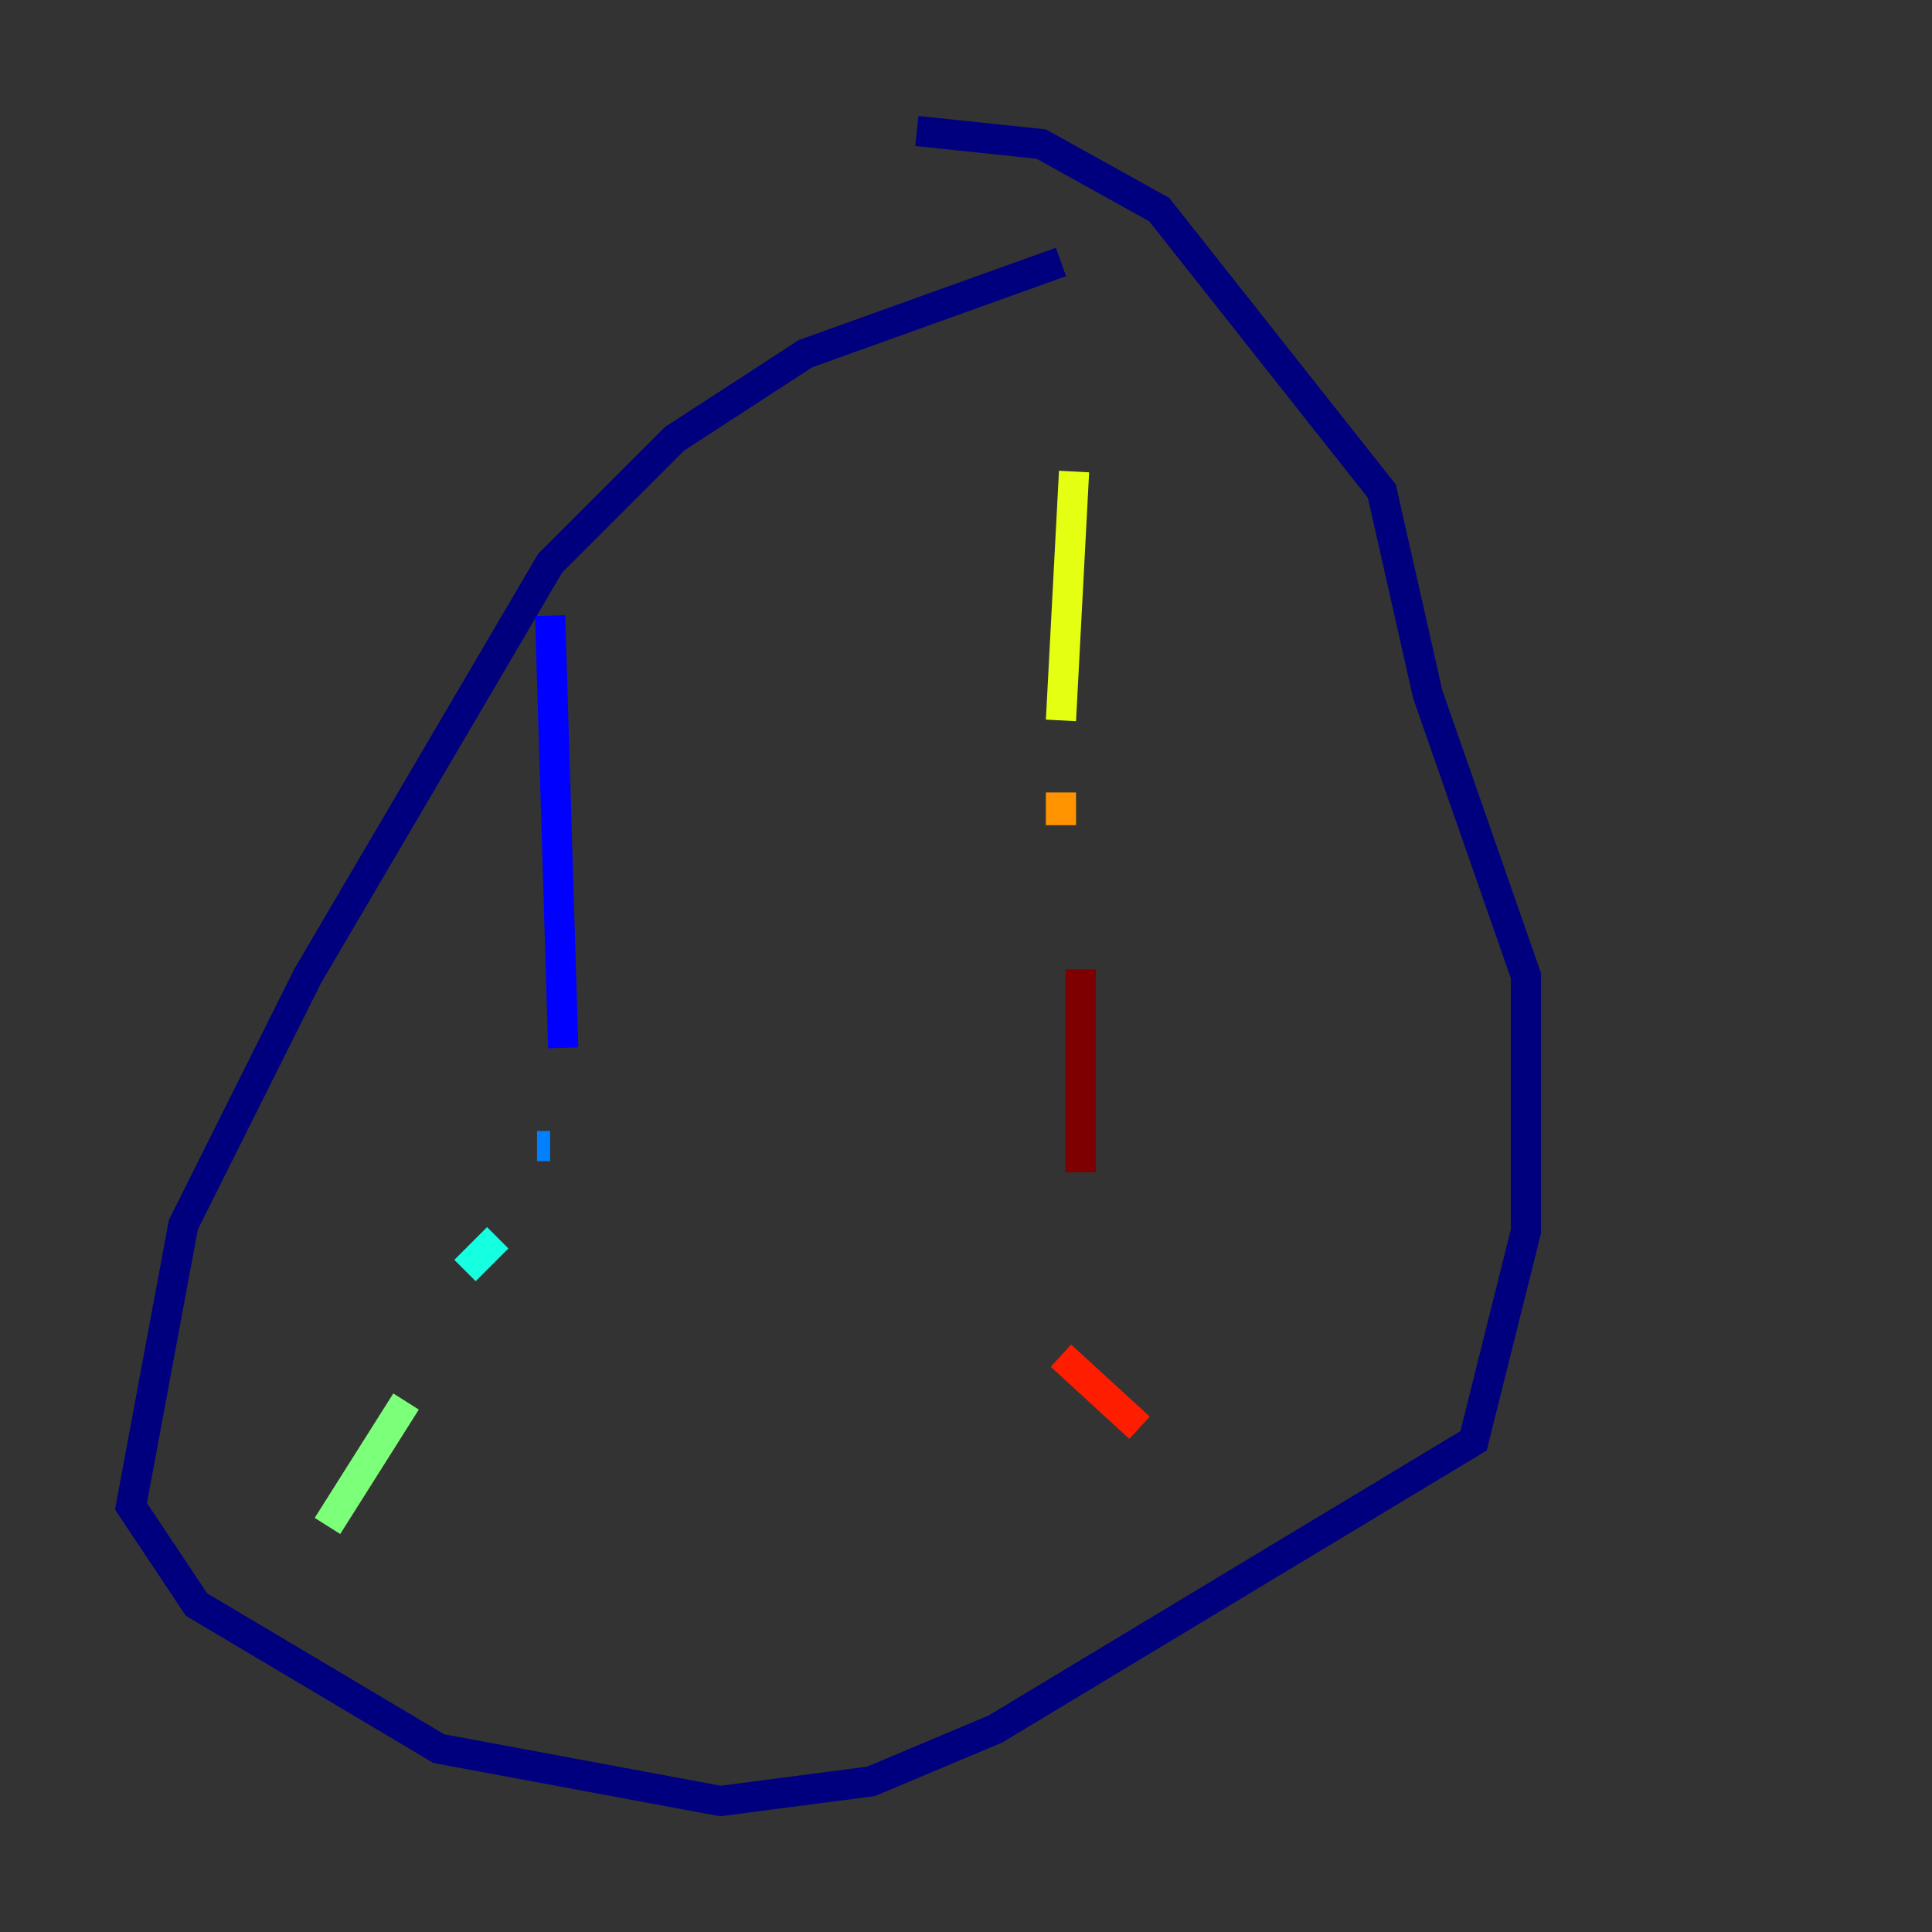 <?xml version="1.0" encoding="utf-8" ?>
<svg baseProfile="tiny" height="128" version="1.2" viewBox="0,0,128,128" width="128" xmlns="http://www.w3.org/2000/svg" xmlns:ev="http://www.w3.org/2001/xml-events" xmlns:xlink="http://www.w3.org/1999/xlink"><rect x="0" y="0" width="128" height="128" fill="#333333" stroke="none"/><defs /><polyline fill="none" points="70.291,17.356 53.37,23.43 44.691,29.071 36.447,37.315 20.393,64.651 12.149,81.139 8.678,99.797 13.017,106.305 29.071,115.851 47.729,119.322 57.709,118.02 65.953,114.549 97.627,95.458 101.098,81.573 101.098,64.651 94.59,45.993 91.552,32.542 76.8,13.885 68.99,9.546 60.746,8.678" stroke="#00007f" stroke-width="2" /><polyline fill="none" points="36.447,40.786 37.315,69.424" stroke="#0000ff" stroke-width="2" /><polyline fill="none" points="36.447,75.932 35.58,75.932" stroke="#0080ff" stroke-width="2" /><polyline fill="none" points="32.976,82.007 30.807,84.176" stroke="#15ffe1" stroke-width="2" /><polyline fill="none" points="26.902,92.854 21.695,101.098" stroke="#7cff79" stroke-width="2" /><polyline fill="none" points="71.159,31.241 70.291,47.729" stroke="#e4ff12" stroke-width="2" /><polyline fill="none" points="70.291,52.502 70.291,54.671" stroke="#ff9400" stroke-width="2" /><polyline fill="none" points="70.291,89.817 75.498,94.59" stroke="#ff1d00" stroke-width="2" /><polyline fill="none" points="71.593,64.217 71.593,77.668" stroke="#7f0000" stroke-width="2" /></svg>